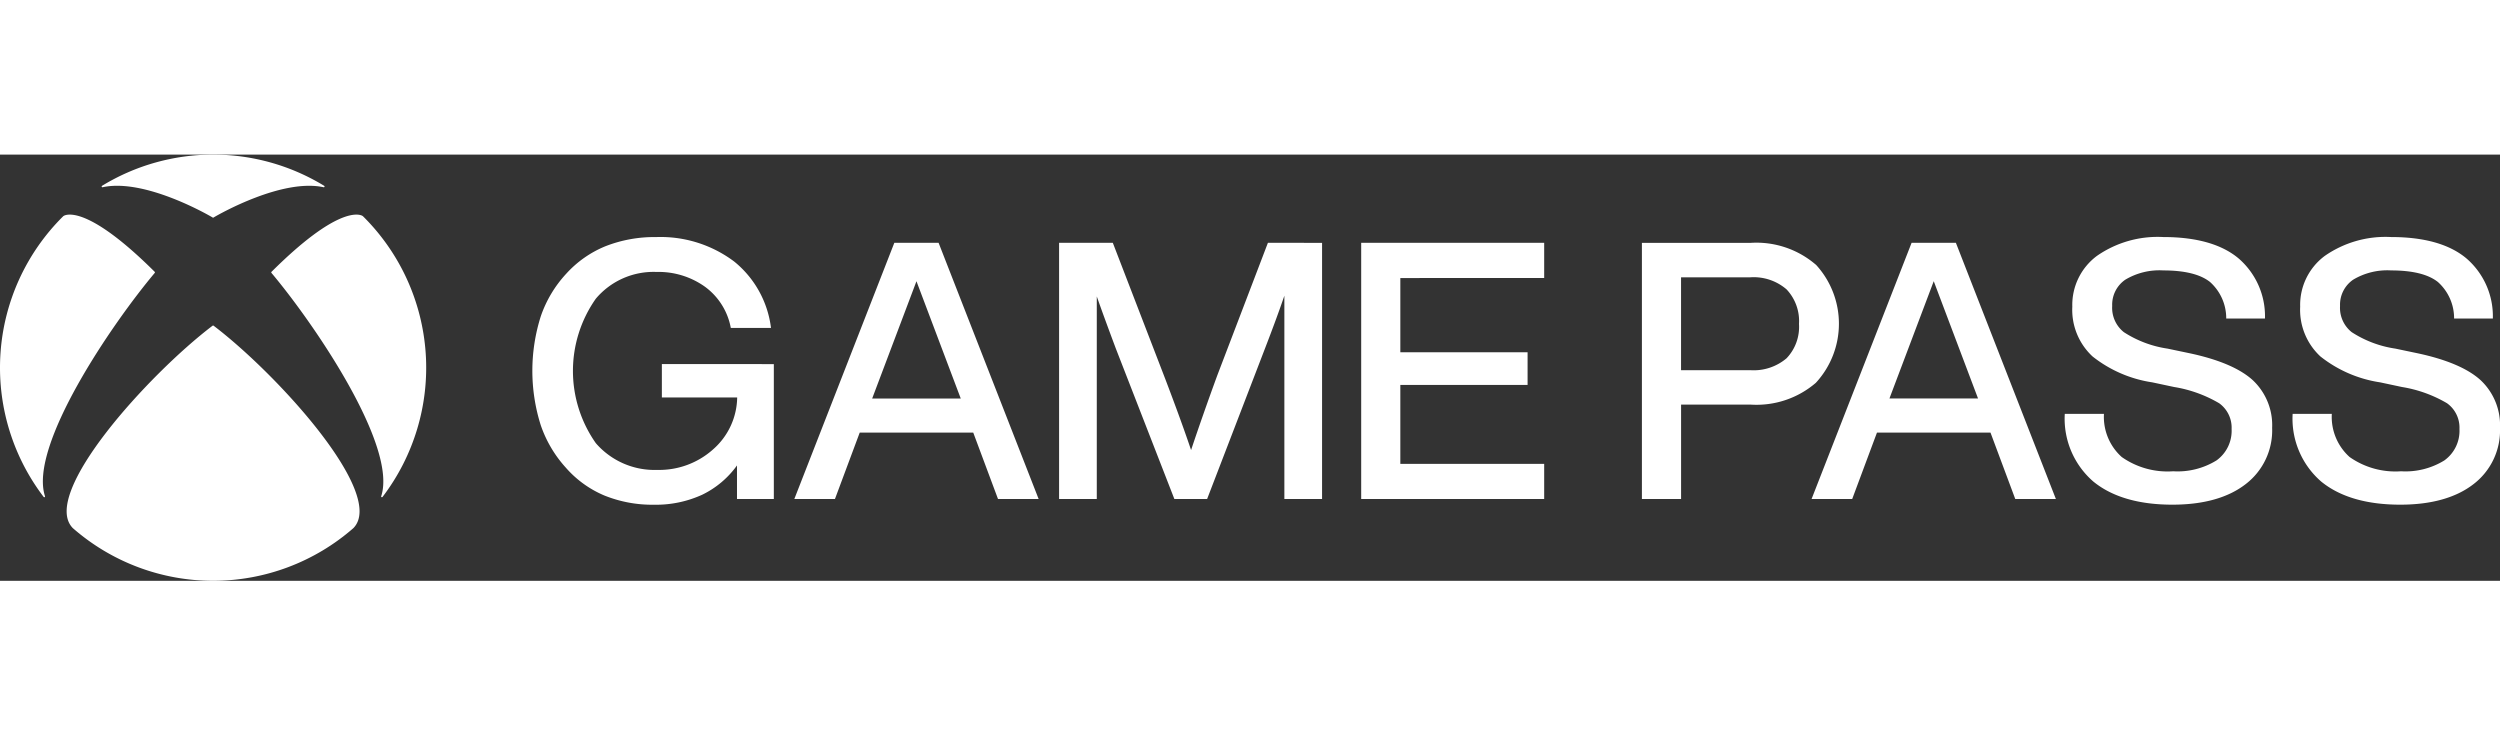 <svg xmlns="http://www.w3.org/2000/svg" width="151.629" height="44.604" viewBox="0 0 261.629 44.604"><rect x="0" y="0" width="261.629" height="44.604" fill="#333333" stroke="none"/><defs><style>.a{fill:white;}</style></defs><path class="a" d="M238.473,234.386a.135.135,0,0,1,.073.036c6.669,5.073,18.09,17.622,14.608,21.167a22.3,22.3,0,0,1-29.361,0c-3.482-3.545,7.937-16.094,14.606-21.167A.14.14,0,0,1,238.473,234.386Zm11.618-14.623a22.312,22.312,0,0,0-23.235,0,.085.085,0,0,0-.037.111.088.088,0,0,0,.108.039c4.318-.933,10.878,2.8,11.5,3.171a.073.073,0,0,0,.094,0c.622-.374,7.181-4.1,11.5-3.171a.088.088,0,0,0,.108-.039A.085.085,0,0,0,250.091,219.763ZM222.863,222.9a.411.411,0,0,0-.1.075,22.3,22.3,0,0,0-2.032,29.338.1.1,0,0,0,.119.036.092.092,0,0,0,.026-.115c-1.7-5.256,6.992-18,11.481-23.342a.1.1,0,0,0,.03-.064.1.1,0,0,0-.039-.074C225.547,221.987,223.237,222.706,222.863,222.9Zm21.734,5.855a.1.1,0,0,0-.038.074.1.1,0,0,0,.03.064c4.489,5.343,13.181,18.086,11.481,23.342a.092.092,0,0,0,.026.115.1.1,0,0,0,.119-.036,22.3,22.3,0,0,0-2.032-29.338.409.409,0,0,0-.1-.075C253.709,222.706,251.4,221.987,244.6,228.754Zm69.8-3.023h-4.633L299.3,252.54h4.252l2.59-6.945h11.882l2.59,6.945h4.252Zm-6.951,16.293,4.635-12.273,4.635,12.273Zm-10.292-3.6v14.119H293.3V249.03a9.674,9.674,0,0,1-3.641,3.065,11.618,11.618,0,0,1-5.047,1.046,13.375,13.375,0,0,1-5.205-.97,11.059,11.059,0,0,1-4.022-2.91,12.738,12.738,0,0,1-2.626-4.452,18.88,18.88,0,0,1,.009-11.392,12.507,12.507,0,0,1,2.655-4.444,11.305,11.305,0,0,1,4.106-2.882,14.008,14.008,0,0,1,5.308-.96,12.823,12.823,0,0,1,8.171,2.561,10.6,10.6,0,0,1,3.844,6.9l.007.045h-4.207l-.006-.031a6.883,6.883,0,0,0-2.669-4.256,8.345,8.345,0,0,0-5.1-1.569,7.9,7.9,0,0,0-6.352,2.8,13.13,13.13,0,0,0,0,15.116,8.121,8.121,0,0,0,6.427,2.8,8.455,8.455,0,0,0,5.867-2.167,7.351,7.351,0,0,0,2.5-5.413h-7.882V238.42Zm65.565-9.007v7.768h13.317v3.42H362.719v8.256h15.054v3.683h-19.15V225.731h19.15v3.683Zm-8.191-3.683V252.54h-3.945V231.266c-.507,1.493-1.187,3.344-2.026,5.518L342.5,252.54H339.07l-.01-.025-6.119-15.73c-.728-1.942-1.4-3.767-1.989-5.442v21.2h-3.945V225.731h5.622l5.491,14.253c1.1,2.887,2.01,5.388,2.7,7.437.813-2.435,1.735-5.062,2.741-7.811l5.3-13.879Zm51.668,2.282a9.53,9.53,0,0,0-6.784-2.282H388V252.54h4.1v-9.874h7.319a9.53,9.53,0,0,0,6.784-2.282,9.129,9.129,0,0,0,0-12.371Zm-14.1,1.325h7.244a5.266,5.266,0,0,1,3.8,1.265,4.828,4.828,0,0,1,1.3,3.613,4.764,4.764,0,0,1-1.3,3.594,5.315,5.315,0,0,1-3.8,1.247h-7.244ZM453.955,245.1a7.076,7.076,0,0,1-2.774,5.888c-1.838,1.425-4.416,2.148-7.664,2.148-3.522,0-6.3-.811-8.265-2.412a8.7,8.7,0,0,1-3-7.05v-.04h4.1v.039a5.635,5.635,0,0,0,1.863,4.475,8.338,8.338,0,0,0,5.381,1.493,7.746,7.746,0,0,0,4.538-1.138,3.814,3.814,0,0,0,1.579-3.291,3.143,3.143,0,0,0-1.3-2.69,13.578,13.578,0,0,0-4.715-1.7l-2.29-.488a13.2,13.2,0,0,1-6.25-2.712,6.655,6.655,0,0,1-2.115-5.21,6.388,6.388,0,0,1,2.568-5.306,11.111,11.111,0,0,1,6.932-1.979c3.5,0,6.164.761,7.928,2.262a7.985,7.985,0,0,1,2.735,6.224v.04h-4.056l0-.036a5.082,5.082,0,0,0-1.693-3.783c-1-.8-2.642-1.212-4.874-1.212a6.945,6.945,0,0,0-3.994.969,3.169,3.169,0,0,0-1.372,2.746,3.244,3.244,0,0,0,1.223,2.747,11.45,11.45,0,0,0,4.565,1.72l2.327.488c3.046.649,5.269,1.6,6.607,2.825A6.456,6.456,0,0,1,453.955,245.1Zm23.846,0a7.076,7.076,0,0,1-2.774,5.888c-1.838,1.425-4.416,2.148-7.664,2.148-3.522,0-6.3-.811-8.265-2.412a8.7,8.7,0,0,1-3-7.05v-.04h4.1v.039a5.634,5.634,0,0,0,1.863,4.475,8.338,8.338,0,0,0,5.381,1.493,7.745,7.745,0,0,0,4.538-1.138,3.814,3.814,0,0,0,1.579-3.291,3.142,3.142,0,0,0-1.3-2.69,13.577,13.577,0,0,0-4.715-1.7l-2.29-.488a13.2,13.2,0,0,1-6.25-2.712,6.654,6.654,0,0,1-2.115-5.21,6.388,6.388,0,0,1,2.568-5.306,11.111,11.111,0,0,1,6.932-1.979c3.5,0,6.164.761,7.928,2.262a7.985,7.985,0,0,1,2.736,6.224v.04h-4.056l0-.036a5.083,5.083,0,0,0-1.694-3.783c-1-.8-2.642-1.212-4.875-1.212a6.944,6.944,0,0,0-3.994.969,3.169,3.169,0,0,0-1.372,2.746,3.244,3.244,0,0,0,1.223,2.747,11.449,11.449,0,0,0,4.565,1.72l2.327.488c3.046.649,5.269,1.6,6.607,2.825A6.456,6.456,0,0,1,477.8,245.1Zm-56.944-19.373h-4.632L405.757,252.54h4.252l2.59-6.945h11.882l2.59,6.945h4.252Zm-6.951,16.293,4.635-12.273,4.635,12.273Z" transform="translate(-216.172 -216.5)"/></svg>
